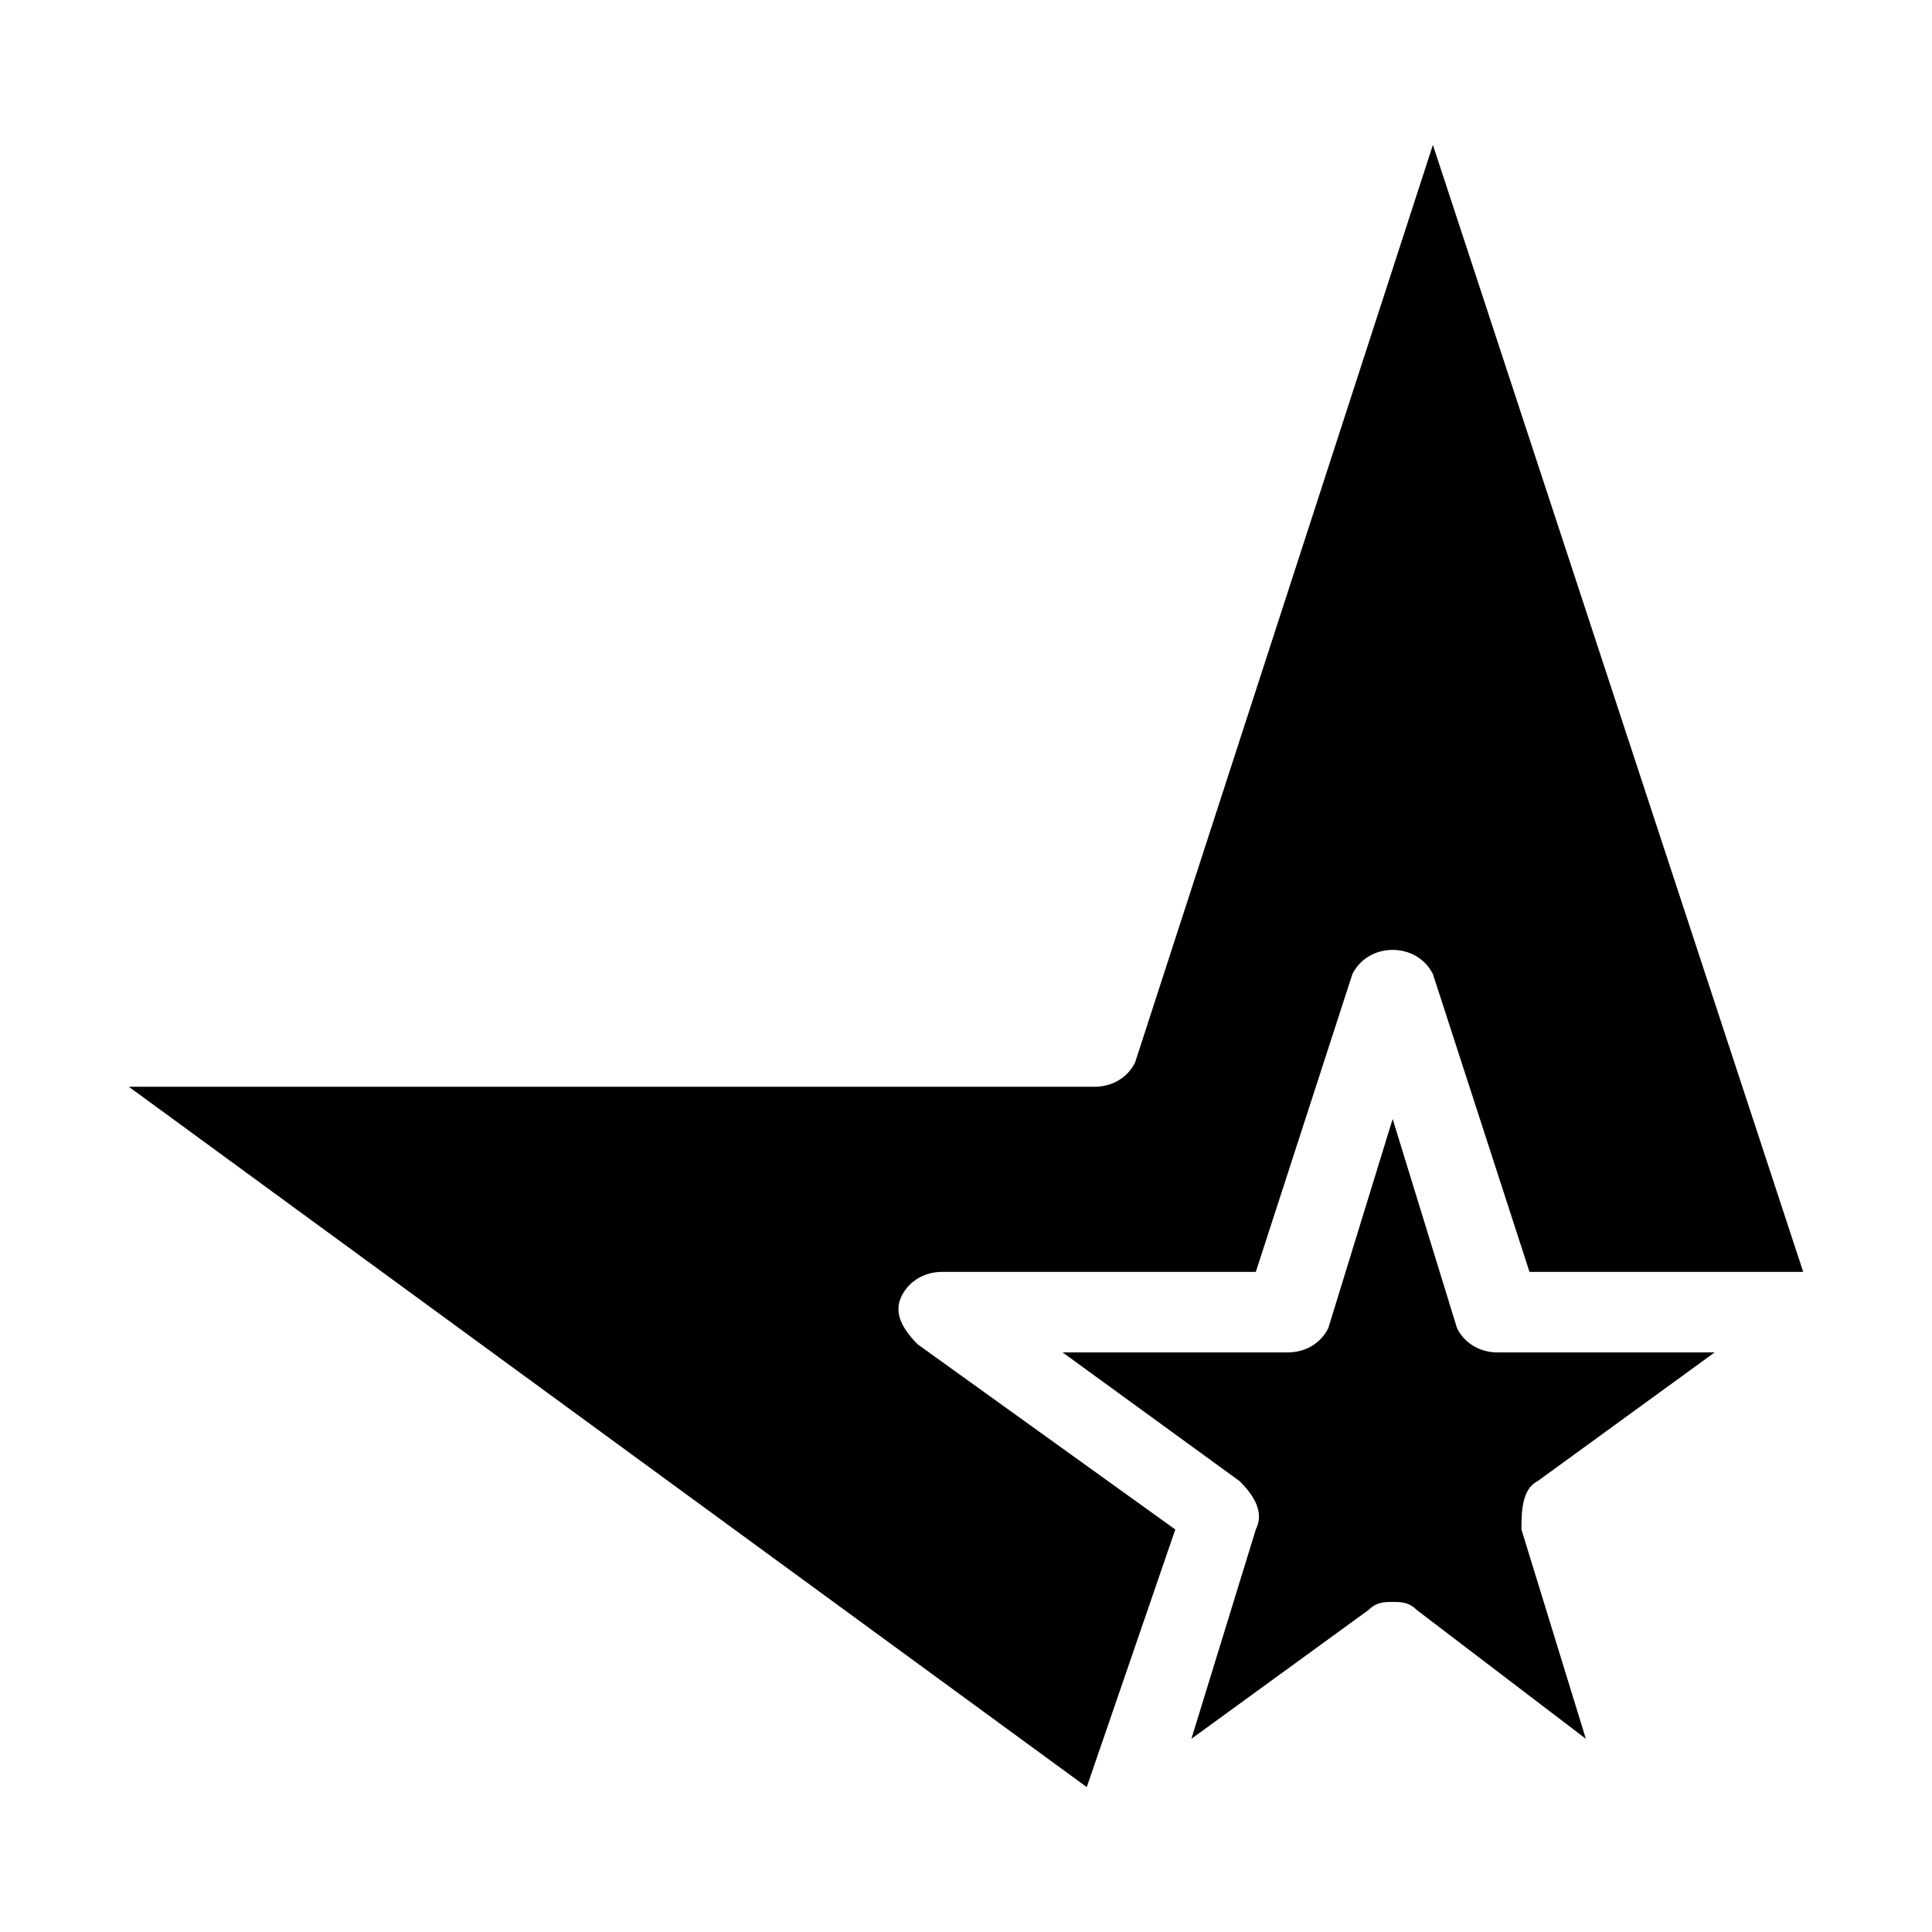 <?xml version="1.0" encoding="utf-8"?>
<!-- Generator: Adobe Illustrator 16.0.0, SVG Export Plug-In . SVG Version: 6.00 Build 0)  -->
<!DOCTYPE svg PUBLIC "-//W3C//DTD SVG 1.1//EN" "http://www.w3.org/Graphics/SVG/1.1/DTD/svg11.dtd">
<svg version="1.1" id="Layer_1" xmlns="http://www.w3.org/2000/svg" xmlns:xlink="http://www.w3.org/1999/xlink" x="0px" y="0px"
	 width="24px" height="24px" viewBox="0 0 24 24" enable-background="new 0 0 24 24" xml:space="preserve">
<path d="M13.5,22.2L1.6,13.5h12c0.2,0,0.4-0.1,0.5-0.3l3.7-11.4l4.6,14H19l-1.2-3.7c-0.1-0.2-0.3-0.3-0.5-0.3s-0.4,0.1-0.5,0.3
	l-1.2,3.7h-3.9c-0.2,0-0.4,0.1-0.5,0.3s0,0.4,0.2,0.6l3.2,2.3L13.5,22.2z M19.1,18.4c-0.2,0.1-0.2,0.4-0.2,0.6l0.8,2.6L17.6,20
	c-0.1-0.1-0.2-0.1-0.3-0.1s-0.2,0-0.3,0.1l-2.2,1.6l0.8-2.6c0.1-0.2,0-0.4-0.2-0.6l-2.2-1.6H16c0.2,0,0.4-0.1,0.5-0.3l0.8-2.6
	l0.8,2.6c0.1,0.2,0.3,0.3,0.5,0.3h2.7L19.1,18.4z"/>
</svg>
